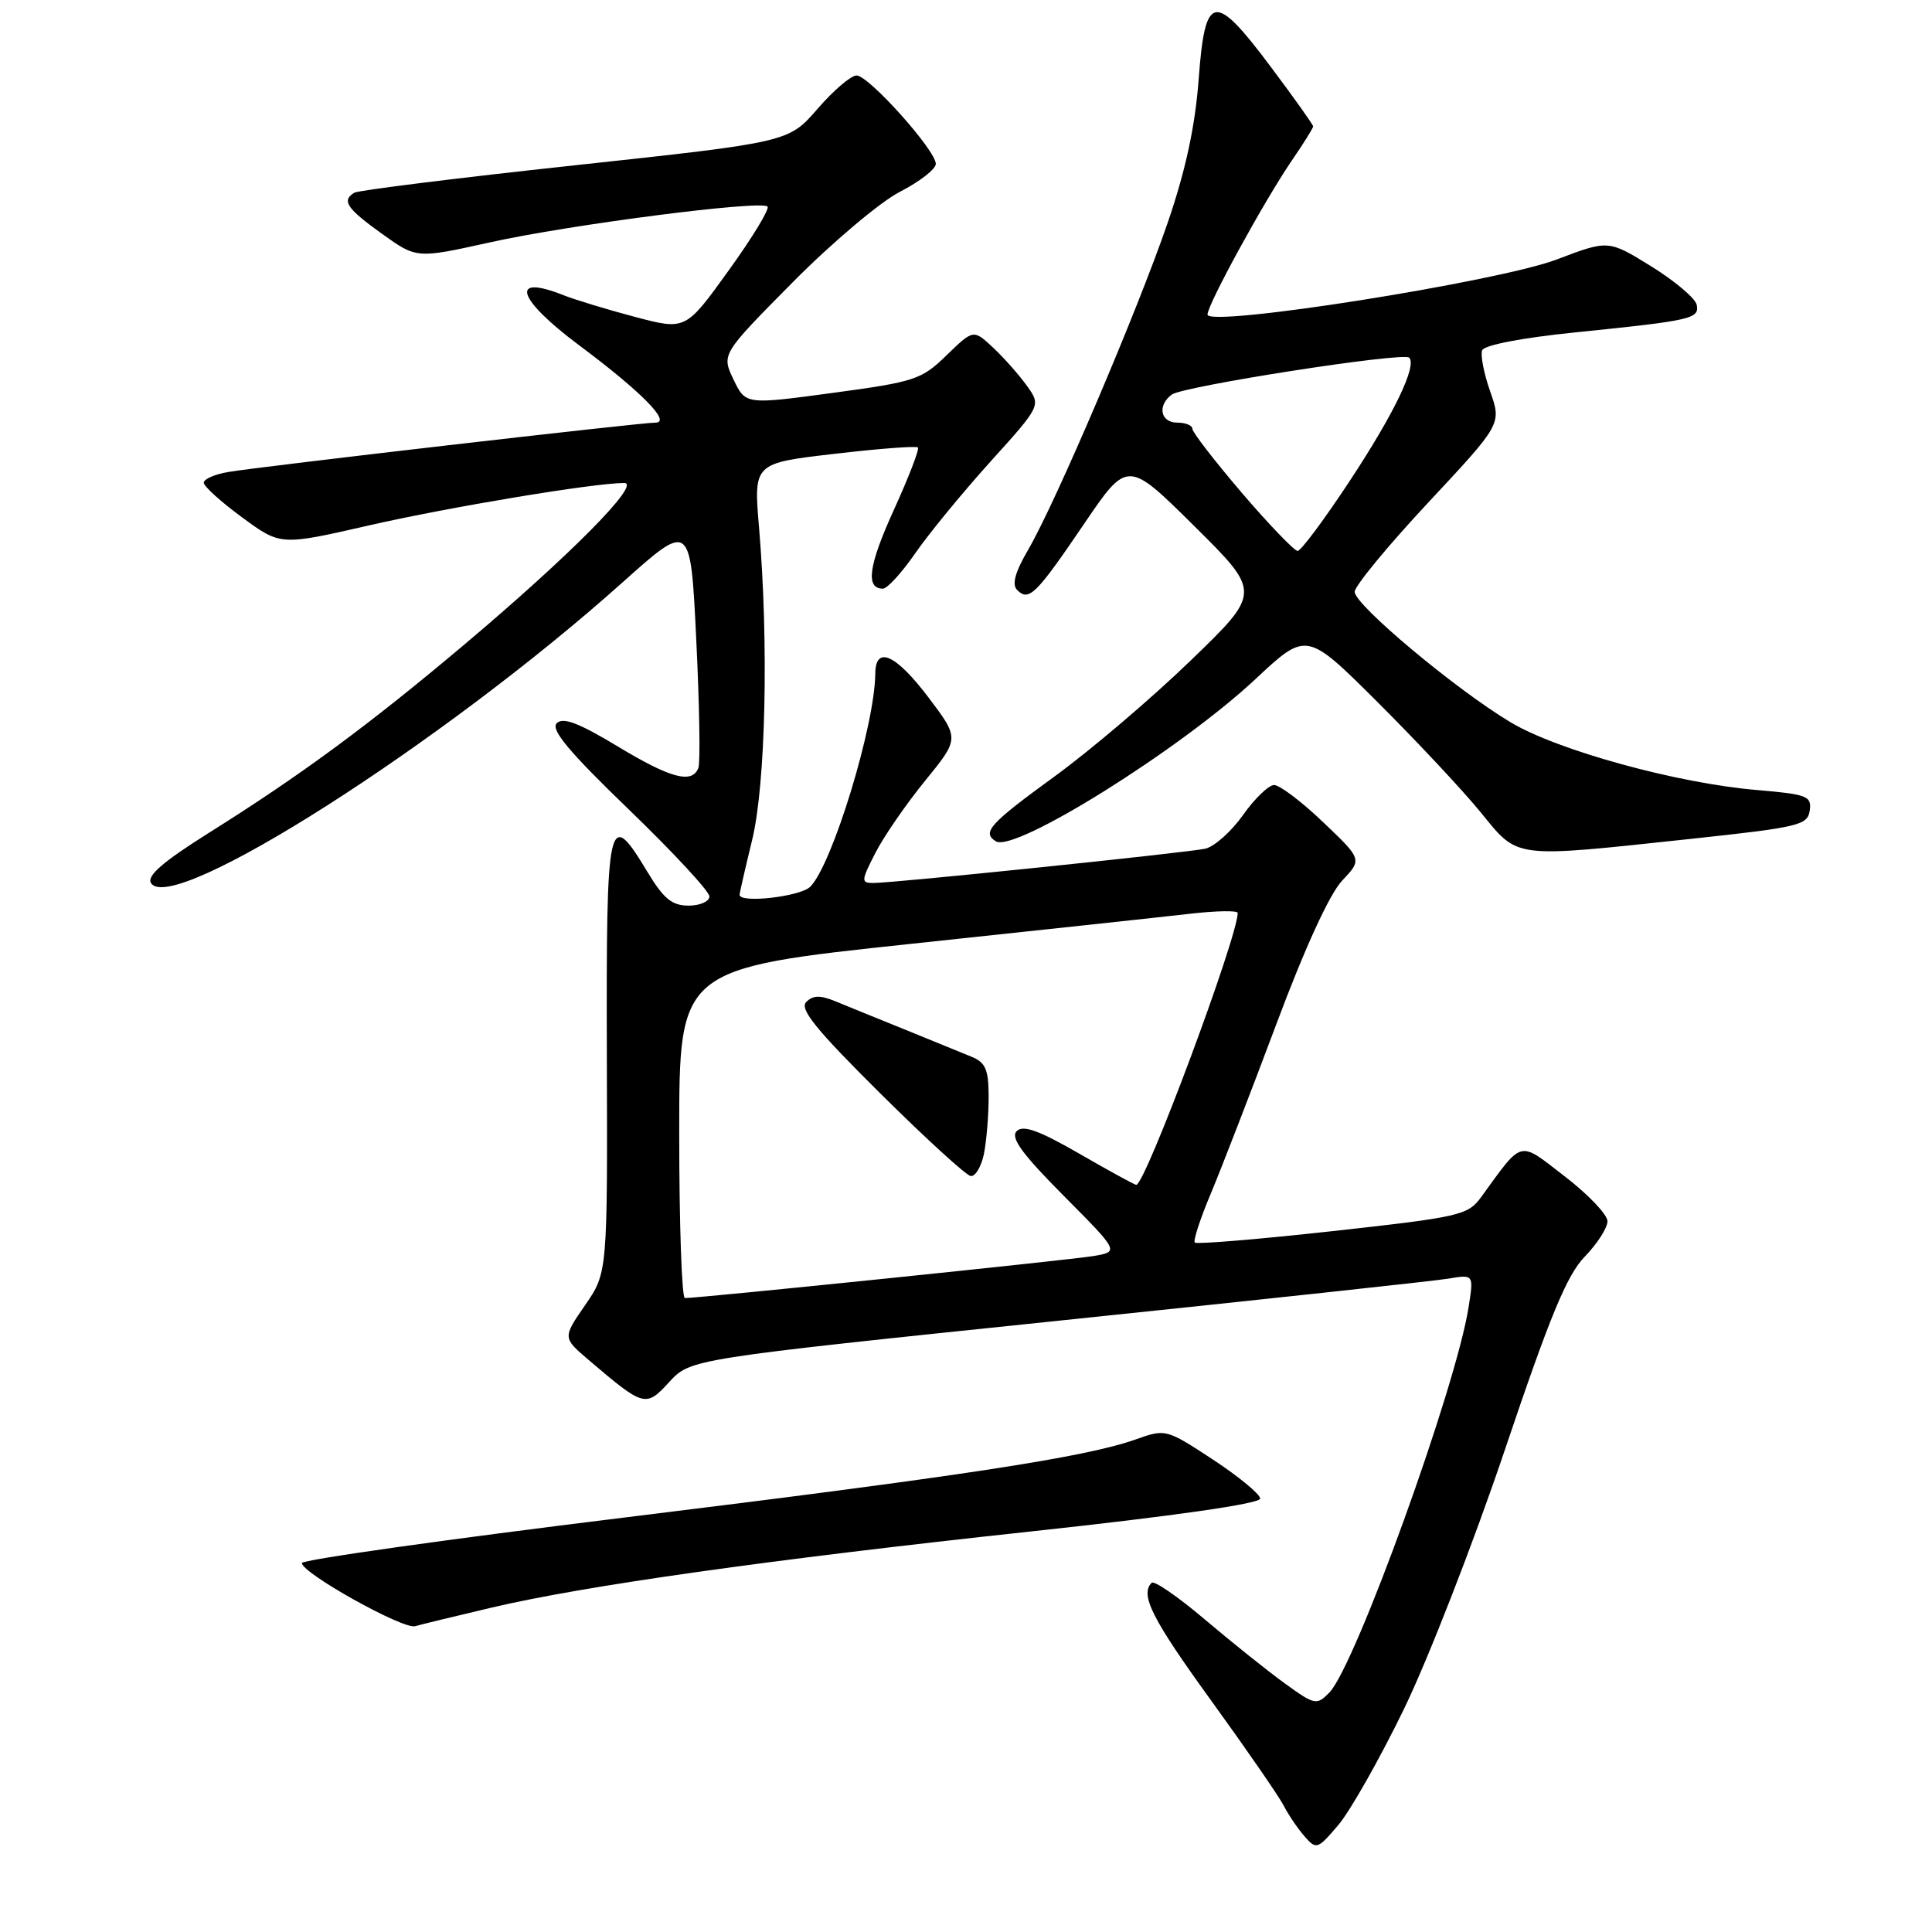 <?xml version="1.0" encoding="UTF-8" standalone="no"?>
<!DOCTYPE svg PUBLIC "-//W3C//DTD SVG 1.1//EN" "http://www.w3.org/Graphics/SVG/1.1/DTD/svg11.dtd" >
<svg xmlns="http://www.w3.org/2000/svg" xmlns:xlink="http://www.w3.org/1999/xlink" version="1.1" viewBox="0 0 256 256">
 <g >
 <path fill="currentColor"
d=" M 186.01 226.50 C 189.22 219.90 195.26 204.40 199.42 192.06 C 205.37 174.40 207.62 168.95 209.99 166.51 C 211.65 164.80 213.00 162.69 213.00 161.82 C 213.00 160.95 210.47 158.29 207.38 155.91 C 201.13 151.09 201.88 150.90 196.23 158.66 C 194.51 161.02 193.37 161.28 176.58 163.13 C 166.78 164.21 158.56 164.89 158.32 164.65 C 158.08 164.41 159.03 161.49 160.44 158.15 C 161.84 154.81 165.73 144.75 169.09 135.79 C 172.88 125.64 176.18 118.44 177.84 116.69 C 180.50 113.87 180.50 113.87 175.32 108.94 C 172.48 106.22 169.55 104.01 168.82 104.02 C 168.10 104.03 166.23 105.83 164.69 108.02 C 163.14 110.20 160.89 112.20 159.69 112.46 C 157.16 113.00 118.38 117.01 115.73 117.00 C 114.08 117.00 114.09 116.73 115.98 113.04 C 117.09 110.86 120.06 106.55 122.57 103.47 C 127.14 97.86 127.14 97.86 123.04 92.43 C 118.70 86.69 116.01 85.48 115.98 89.25 C 115.93 96.09 110.29 114.57 107.36 117.50 C 106.04 118.81 98.00 119.73 98.00 118.56 C 98.00 118.32 98.75 115.06 99.66 111.31 C 101.46 103.94 101.87 85.25 100.58 69.94 C 99.85 61.38 99.85 61.38 110.54 60.14 C 116.42 59.45 121.41 59.07 121.63 59.29 C 121.85 59.51 120.42 63.21 118.47 67.50 C 115.08 74.93 114.65 78.00 116.99 78.00 C 117.57 78.00 119.49 75.89 121.27 73.32 C 123.05 70.74 127.53 65.28 131.22 61.19 C 137.95 53.74 137.95 53.74 136.07 51.12 C 135.04 49.68 133.02 47.40 131.59 46.06 C 128.98 43.63 128.98 43.63 125.44 47.06 C 122.12 50.30 121.24 50.59 110.35 52.06 C 98.79 53.62 98.79 53.62 97.19 50.28 C 95.60 46.94 95.60 46.94 105.05 37.39 C 110.25 32.14 116.64 26.75 119.25 25.41 C 121.86 24.07 124.00 22.40 124.00 21.72 C 124.00 19.92 115.11 10.00 113.50 10.00 C 112.76 10.00 110.43 11.99 108.33 14.42 C 104.50 18.84 104.50 18.84 76.19 21.90 C 60.61 23.58 47.45 25.22 46.94 25.54 C 45.24 26.59 45.94 27.62 50.60 30.97 C 55.20 34.27 55.20 34.27 64.85 32.13 C 75.45 29.77 100.83 26.50 101.70 27.37 C 102.01 27.67 99.69 31.49 96.55 35.84 C 90.85 43.76 90.85 43.76 84.17 42.00 C 80.50 41.03 76.23 39.73 74.68 39.12 C 67.44 36.24 68.49 39.60 76.75 45.76 C 84.98 51.90 89.02 56.00 86.84 56.00 C 84.85 56.00 34.46 61.82 30.25 62.54 C 28.46 62.84 27.00 63.48 27.00 63.96 C 27.00 64.44 29.29 66.51 32.09 68.56 C 37.17 72.30 37.17 72.30 48.84 69.63 C 59.63 67.17 78.68 64.00 82.71 64.00 C 85.04 64.00 75.57 73.57 61.50 85.43 C 48.91 96.04 39.89 102.70 27.72 110.33 C 21.57 114.20 19.42 116.06 20.01 117.01 C 22.73 121.41 58.67 98.49 82.50 77.16 C 91.50 69.11 91.50 69.11 92.26 84.80 C 92.68 93.43 92.81 101.06 92.54 101.75 C 91.71 103.91 88.85 103.14 81.76 98.85 C 76.67 95.78 74.60 95.00 73.77 95.83 C 72.93 96.67 75.40 99.62 83.32 107.26 C 89.19 112.92 94.00 118.11 94.00 118.78 C 94.00 119.45 92.76 120.00 91.24 120.00 C 89.04 120.00 87.93 119.09 85.77 115.50 C 80.58 106.90 80.32 108.08 80.41 139.83 C 80.50 168.65 80.50 168.65 77.52 172.95 C 74.55 177.26 74.55 177.26 78.02 180.22 C 85.35 186.46 85.56 186.52 88.69 183.11 C 91.50 180.07 91.50 180.07 140.00 175.03 C 166.68 172.26 190.03 169.74 191.89 169.43 C 195.28 168.86 195.28 168.86 194.60 173.18 C 192.96 183.75 179.56 220.82 176.14 224.28 C 174.46 225.99 174.21 225.93 170.23 223.05 C 167.95 221.40 163.19 217.59 159.65 214.59 C 156.10 211.58 152.94 209.40 152.60 209.73 C 151.03 211.30 152.63 214.49 160.47 225.31 C 165.13 231.75 169.46 238.02 170.10 239.26 C 170.73 240.49 171.98 242.33 172.87 243.34 C 174.42 245.11 174.59 245.05 177.32 241.84 C 178.89 240.00 182.80 233.10 186.01 226.50 Z  M 65.12 213.02 C 77.43 210.12 101.87 206.67 136.75 202.91 C 155.65 200.87 166.99 199.24 166.98 198.57 C 166.97 197.98 164.15 195.66 160.72 193.40 C 154.53 189.34 154.45 189.32 150.49 190.73 C 143.82 193.10 127.49 195.59 82.75 201.08 C 59.24 203.96 40.00 206.68 40.00 207.11 C 40.00 208.45 53.41 215.93 55.00 215.48 C 55.83 215.24 60.38 214.14 65.12 213.02 Z  M 224.00 111.16 C 238.36 109.62 239.52 109.35 239.80 107.40 C 240.07 105.48 239.48 105.25 232.78 104.68 C 222.23 103.79 206.37 99.43 200.15 95.70 C 192.91 91.37 179.50 80.15 179.50 78.42 C 179.50 77.66 183.88 72.34 189.24 66.60 C 198.97 56.18 198.97 56.18 197.46 51.88 C 196.63 49.52 196.15 47.06 196.39 46.42 C 196.66 45.73 201.61 44.77 208.67 44.05 C 224.19 42.47 225.20 42.24 224.82 40.38 C 224.64 39.53 221.94 37.24 218.81 35.30 C 213.12 31.78 213.12 31.78 206.31 34.37 C 198.55 37.33 160.00 43.42 160.00 41.68 C 160.00 40.36 167.49 26.67 171.14 21.32 C 172.72 19.02 174.00 16.96 174.00 16.75 C 174.00 16.53 171.50 13.01 168.44 8.93 C 160.89 -1.17 159.68 -0.97 158.83 10.50 C 158.36 16.76 157.11 22.55 154.73 29.50 C 150.74 41.14 139.90 66.56 136.25 72.82 C 134.50 75.82 134.05 77.45 134.78 78.18 C 136.33 79.73 137.26 78.82 143.61 69.47 C 149.40 60.94 149.40 60.94 158.26 69.72 C 167.12 78.50 167.12 78.50 157.73 87.56 C 152.57 92.55 144.45 99.46 139.67 102.93 C 131.12 109.15 130.07 110.31 131.96 111.48 C 134.45 113.02 156.39 99.31 166.36 89.98 C 173.12 83.66 173.12 83.66 182.48 92.98 C 187.63 98.11 193.79 104.69 196.17 107.60 C 201.26 113.84 200.21 113.70 224.00 111.16 Z  M 90.00 150.16 C 90.00 128.33 90.00 128.33 120.75 125.06 C 137.66 123.26 154.31 121.47 157.75 121.07 C 161.19 120.68 164.00 120.63 164.00 120.97 C 164.00 124.18 151.76 157.00 150.56 157.00 C 150.35 157.00 146.95 155.14 143.02 152.87 C 137.65 149.78 135.57 149.03 134.72 149.88 C 133.86 150.74 135.42 152.89 140.94 158.44 C 148.30 165.85 148.30 165.85 144.90 166.43 C 141.94 166.94 92.75 172.00 90.75 172.00 C 90.34 172.00 90.00 162.17 90.00 150.16 Z  M 130.38 152.88 C 130.72 151.16 131.00 147.77 131.00 145.35 C 131.00 141.74 130.60 140.79 128.75 140.03 C 127.51 139.52 123.58 137.91 120.00 136.46 C 116.42 135.02 112.27 133.32 110.76 132.70 C 108.69 131.85 107.74 131.86 106.83 132.77 C 105.91 133.69 108.10 136.40 116.57 144.81 C 122.58 150.78 128.01 155.74 128.62 155.83 C 129.24 155.92 130.03 154.59 130.38 152.88 Z  M 164.57 65.33 C 160.96 61.10 158.00 57.28 158.00 56.83 C 158.00 56.37 157.10 56.00 156.00 56.00 C 153.77 56.00 153.32 53.76 155.25 52.29 C 156.70 51.18 185.96 46.62 186.72 47.39 C 187.79 48.45 184.72 54.83 178.83 63.75 C 175.48 68.84 172.38 73.00 171.94 73.00 C 171.51 73.00 168.19 69.55 164.57 65.33 Z "/>
</g>
</svg>